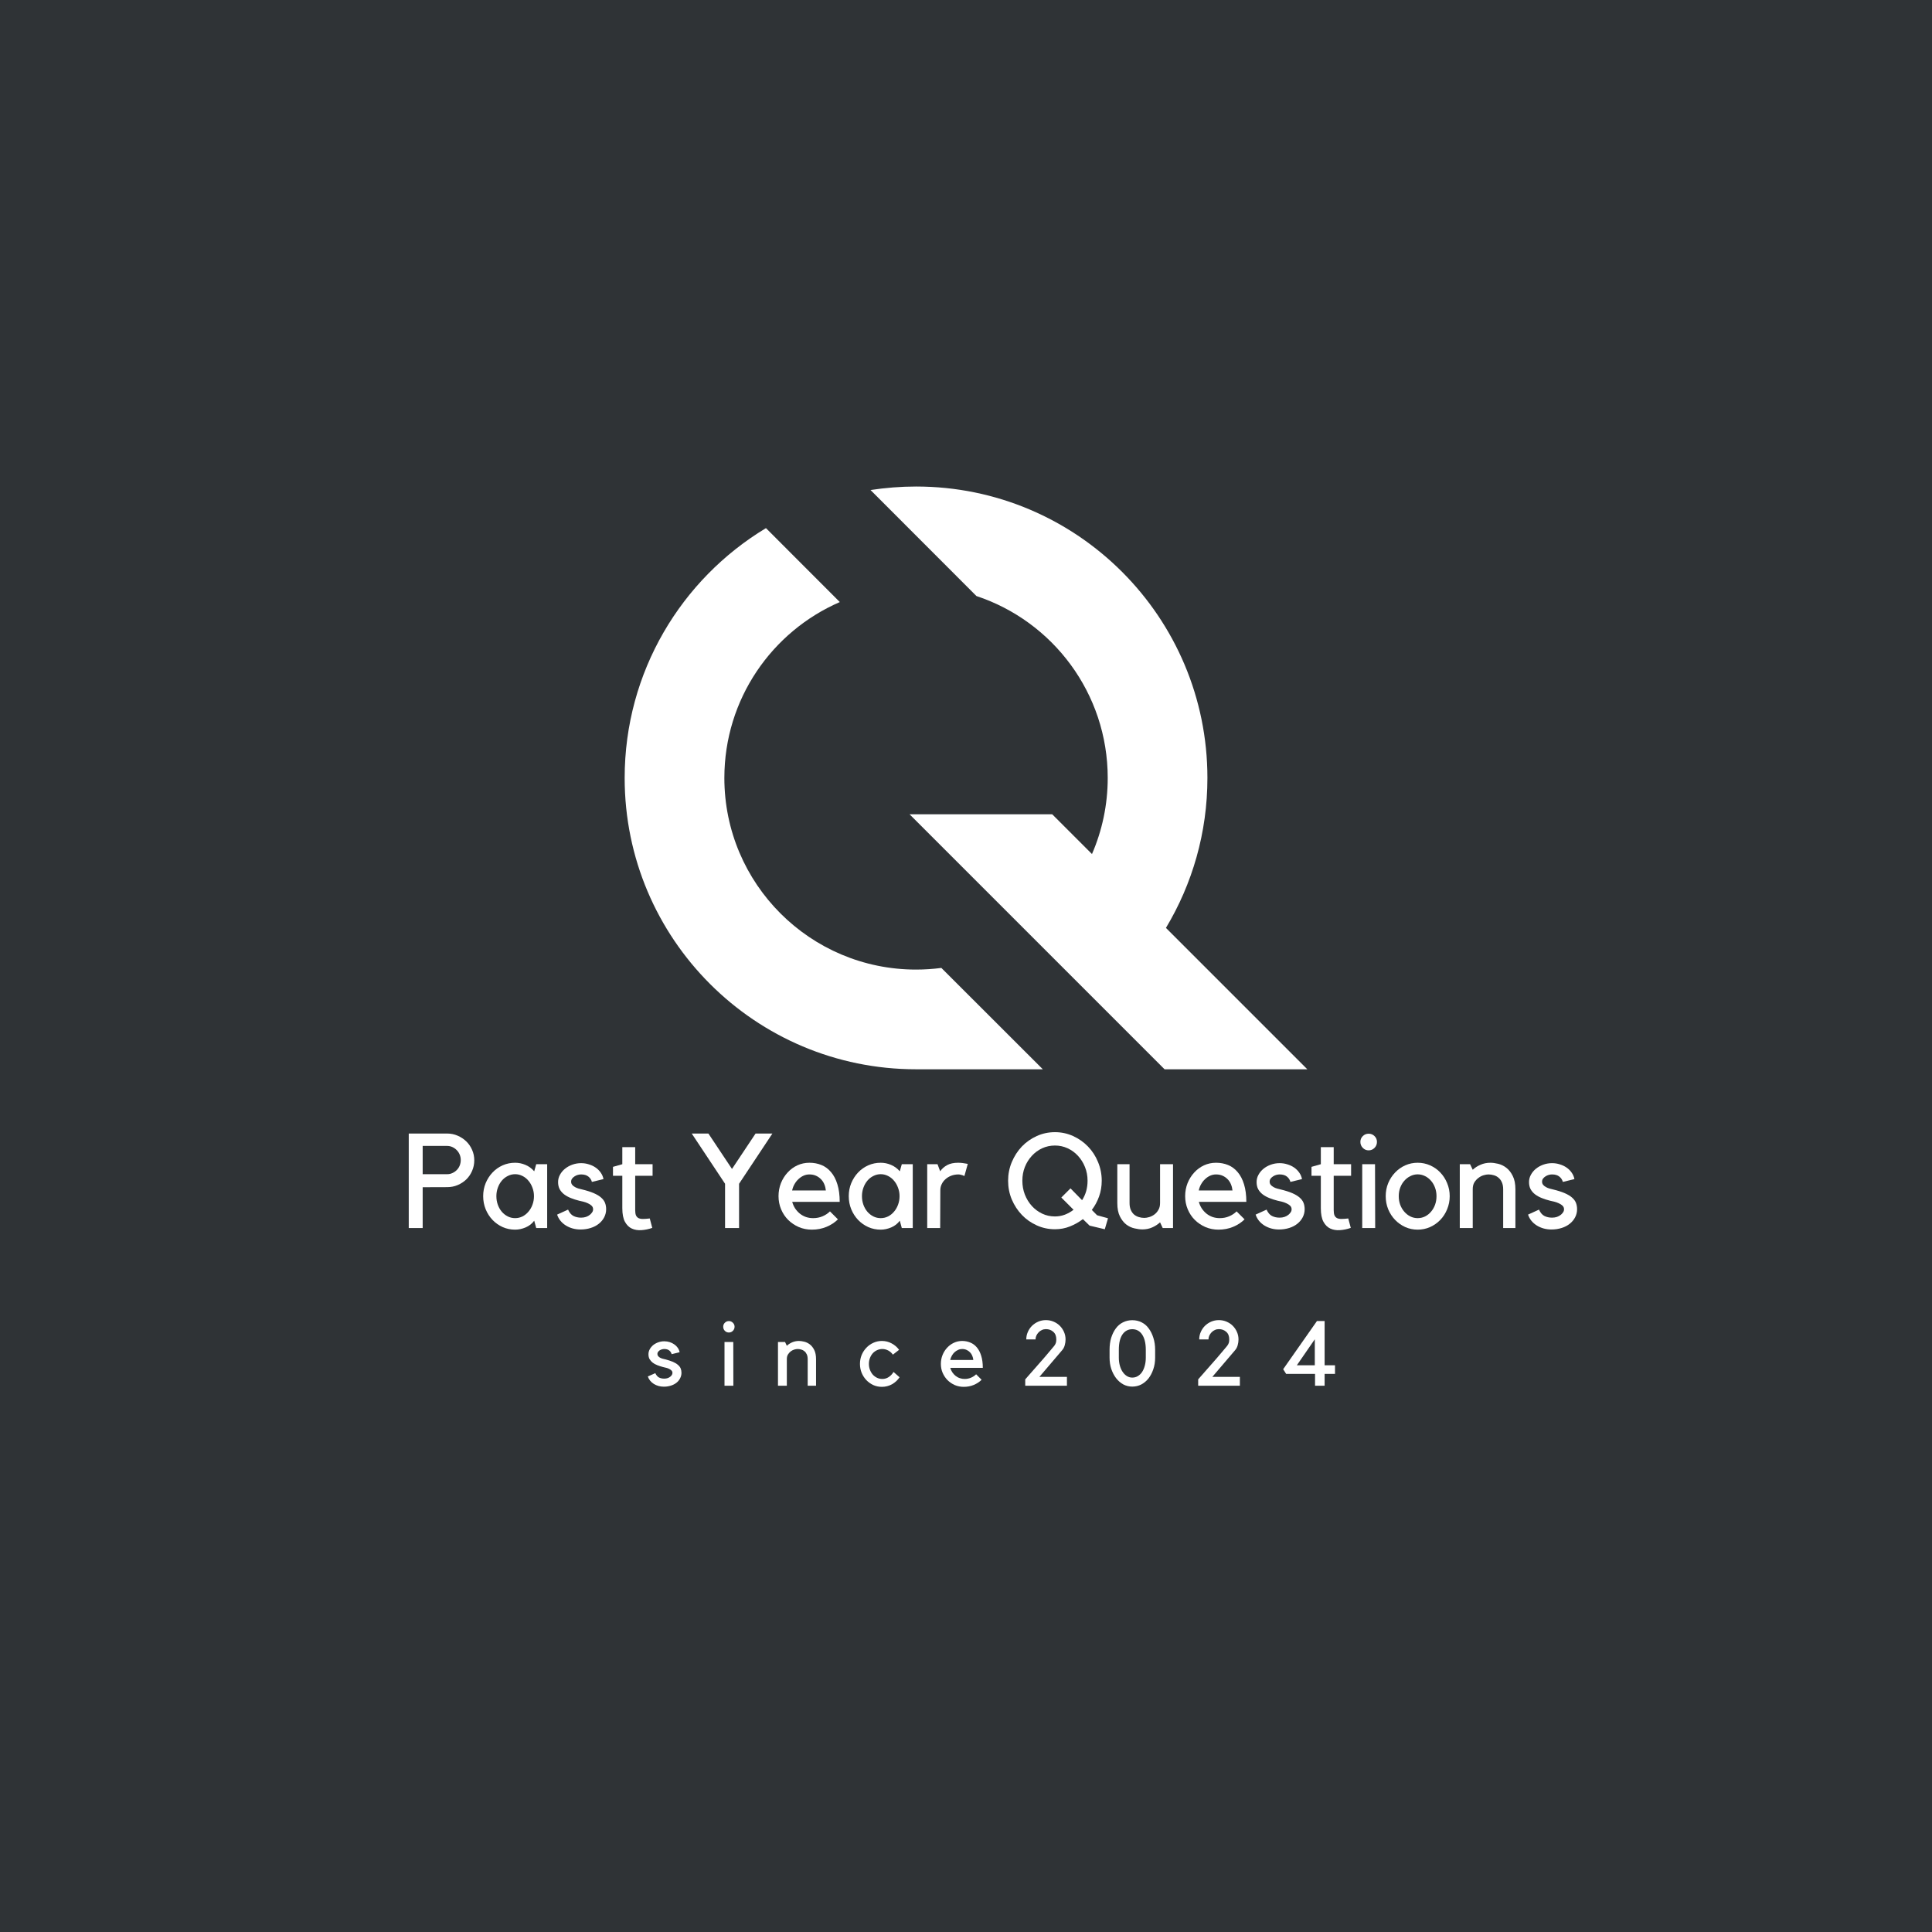 <svg xmlns="http://www.w3.org/2000/svg" xmlns:xlink="http://www.w3.org/1999/xlink" width="500" zoomAndPan="magnify" viewBox="0 0 375 375" height="500" preserveAspectRatio="xMidYMid meet" version="1.0"><defs><g/><clipPath id="dce7376dba"><path d="M 121.246 94.43 L 253.996 94.43 L 253.996 207.68 L 121.246 207.68 Z M 121.246 94.43 " clip-rule="nonzero"/></clipPath></defs><rect x="-37.5" width="450" fill="#ffffff" y="-37.5" height="450" fill-opacity="1"/><rect x="-37.5" width="450" fill="#2f3336" y="-37.5" height="450" fill-opacity="1"/><g clip-path="url(#dce7376dba)"><path fill="#ffffff" d="M 213.426 194.93 L 226.043 207.547 L 253.75 207.547 L 226.309 180.105 C 231.418 171.598 234.359 161.637 234.359 151 C 234.359 119.766 209.047 94.434 177.812 94.434 C 174.797 94.434 171.852 94.68 168.969 95.113 L 189.527 115.691 C 204.332 120.594 215.008 134.555 215.008 151 C 215.008 156.246 213.914 161.242 211.953 165.77 L 204.238 158.055 L 176.551 158.055 Z M 177.812 207.547 L 202.41 207.547 L 198.504 203.645 L 182.719 187.875 C 181.113 188.082 179.473 188.195 177.812 188.195 C 157.254 188.195 140.598 171.543 140.598 151 C 140.598 135.703 149.824 122.574 163.008 116.859 L 148.672 102.508 C 132.242 112.41 121.246 130.422 121.246 151 C 121.246 182.234 146.578 207.547 177.812 207.547 Z M 177.812 207.547 " fill-opacity="1" fill-rule="evenodd"/></g><g fill="#ffffff" fill-opacity="1"><g transform="translate(77.947, 238.362)"><g><path d="M 8.844 -18.344 C 9.57 -18.344 10.254 -18.203 10.891 -17.922 C 11.523 -17.648 12.082 -17.281 12.562 -16.812 C 13.039 -16.352 13.414 -15.805 13.688 -15.172 C 13.969 -14.547 14.109 -13.867 14.109 -13.141 C 14.109 -12.422 13.969 -11.738 13.688 -11.094 C 13.414 -10.457 13.039 -9.906 12.562 -9.438 C 12.082 -8.977 11.523 -8.613 10.891 -8.344 C 10.254 -8.07 9.57 -7.938 8.844 -7.938 L 4.094 -7.922 L 4.094 0 L 1.391 0 L 1.391 -18.344 Z M 8.844 -10.453 C 9.207 -10.453 9.547 -10.523 9.859 -10.672 C 10.18 -10.816 10.461 -11.008 10.703 -11.25 C 10.953 -11.5 11.145 -11.789 11.281 -12.125 C 11.414 -12.457 11.484 -12.816 11.484 -13.203 C 11.484 -13.578 11.414 -13.926 11.281 -14.25 C 11.145 -14.582 10.953 -14.875 10.703 -15.125 C 10.461 -15.375 10.18 -15.57 9.859 -15.719 C 9.547 -15.863 9.207 -15.938 8.844 -15.938 L 4.094 -15.938 L 4.094 -10.453 Z M 8.844 -10.453 "/></g></g></g><g fill="#ffffff" fill-opacity="1"><g transform="translate(93.003, 238.362)"><g><path d="M 13.203 -12.391 L 13.203 0 L 11.078 0 L 10.688 -1.422 C 10.258 -0.848 9.707 -0.414 9.031 -0.125 C 8.352 0.164 7.672 0.312 6.984 0.312 C 6.117 0.312 5.312 0.145 4.562 -0.188 C 3.812 -0.531 3.156 -0.992 2.594 -1.578 C 2.039 -2.16 1.598 -2.848 1.266 -3.641 C 0.941 -4.441 0.781 -5.289 0.781 -6.188 C 0.781 -7.082 0.941 -7.926 1.266 -8.719 C 1.598 -9.508 2.039 -10.195 2.594 -10.781 C 3.156 -11.375 3.812 -11.836 4.562 -12.172 C 5.312 -12.504 6.117 -12.672 6.984 -12.672 C 7.672 -12.672 8.332 -12.535 8.969 -12.266 C 9.613 -12.004 10.188 -11.586 10.688 -11.016 L 11.078 -12.391 Z M 6.984 -1.922 C 7.484 -1.922 7.957 -2.031 8.406 -2.25 C 8.852 -2.477 9.238 -2.785 9.562 -3.172 C 9.895 -3.555 10.156 -4.004 10.344 -4.516 C 10.539 -5.035 10.641 -5.594 10.641 -6.188 C 10.641 -6.77 10.539 -7.316 10.344 -7.828 C 10.156 -8.348 9.895 -8.801 9.562 -9.188 C 9.238 -9.582 8.852 -9.891 8.406 -10.109 C 7.957 -10.336 7.484 -10.453 6.984 -10.453 C 6.484 -10.453 6.008 -10.336 5.562 -10.109 C 5.113 -9.891 4.723 -9.582 4.391 -9.188 C 4.066 -8.801 3.812 -8.348 3.625 -7.828 C 3.438 -7.316 3.344 -6.77 3.344 -6.188 C 3.344 -5.594 3.438 -5.035 3.625 -4.516 C 3.812 -4.004 4.066 -3.555 4.391 -3.172 C 4.723 -2.785 5.113 -2.477 5.562 -2.25 C 6.008 -2.031 6.484 -1.922 6.984 -1.922 Z M 6.984 -1.922 "/></g></g></g><g fill="#ffffff" fill-opacity="1"><g transform="translate(107.308, 238.362)"><g><path d="M 7.219 -2.594 C 7.375 -2.727 7.508 -2.879 7.625 -3.047 C 7.75 -3.223 7.812 -3.422 7.812 -3.641 C 7.812 -3.922 7.711 -4.156 7.516 -4.344 C 7.316 -4.531 7.07 -4.688 6.781 -4.812 C 6.5 -4.945 6.203 -5.051 5.891 -5.125 C 5.586 -5.195 5.332 -5.254 5.125 -5.297 C 4.551 -5.441 4.016 -5.613 3.516 -5.812 C 3.016 -6.008 2.578 -6.25 2.203 -6.531 C 1.836 -6.812 1.547 -7.145 1.328 -7.531 C 1.117 -7.926 1.016 -8.391 1.016 -8.922 C 1.016 -9.422 1.133 -9.891 1.375 -10.328 C 1.613 -10.773 1.938 -11.164 2.344 -11.5 C 2.75 -11.832 3.223 -12.098 3.766 -12.297 C 4.305 -12.492 4.879 -12.594 5.484 -12.594 C 6.016 -12.594 6.52 -12.516 7 -12.359 C 7.488 -12.211 7.926 -12.004 8.312 -11.734 C 8.707 -11.461 9.035 -11.133 9.297 -10.75 C 9.566 -10.375 9.742 -9.957 9.828 -9.5 L 7.578 -8.953 C 7.473 -9.367 7.25 -9.711 6.906 -9.984 C 6.562 -10.266 6.086 -10.406 5.484 -10.406 C 5.273 -10.406 5.055 -10.375 4.828 -10.312 C 4.609 -10.25 4.406 -10.156 4.219 -10.031 C 4.031 -9.914 3.867 -9.77 3.734 -9.594 C 3.609 -9.426 3.547 -9.227 3.547 -9 C 3.547 -8.758 3.617 -8.551 3.766 -8.375 C 3.91 -8.207 4.086 -8.066 4.297 -7.953 C 4.504 -7.836 4.727 -7.742 4.969 -7.672 C 5.207 -7.609 5.43 -7.551 5.641 -7.5 C 6.555 -7.281 7.316 -7.039 7.922 -6.781 C 8.523 -6.52 9.004 -6.234 9.359 -5.922 C 9.723 -5.609 9.977 -5.266 10.125 -4.891 C 10.27 -4.523 10.344 -4.109 10.344 -3.641 C 10.344 -3.098 10.219 -2.582 9.969 -2.094 C 9.719 -1.613 9.375 -1.195 8.938 -0.844 C 8.5 -0.488 7.973 -0.211 7.359 -0.016 C 6.742 0.18 6.082 0.281 5.375 0.281 C 4.312 0.281 3.359 0.02 2.516 -0.5 C 1.68 -1.031 1.117 -1.734 0.828 -2.609 L 2.953 -3.578 C 3.223 -2.973 3.57 -2.562 4 -2.344 C 4.438 -2.125 4.93 -2.016 5.484 -2.016 C 6.172 -2.016 6.75 -2.207 7.219 -2.594 Z M 7.219 -2.594 "/></g></g></g><g fill="#ffffff" fill-opacity="1"><g transform="translate(118.432, 238.362)"><g><path d="M 8.172 -0.031 C 7.461 0.219 6.766 0.363 6.078 0.406 C 5.391 0.457 4.77 0.359 4.219 0.109 C 3.664 -0.141 3.219 -0.578 2.875 -1.203 C 2.531 -1.828 2.359 -2.711 2.359 -3.859 L 2.359 -10.141 L 0.547 -10.141 L 0.547 -11.875 L 2.359 -12.391 L 2.359 -15.703 L 4.859 -15.703 L 4.859 -12.391 L 8.234 -12.391 L 8.234 -10.141 L 4.859 -10.141 L 4.859 -3.469 C 4.859 -3.051 4.906 -2.723 5 -2.484 C 5.102 -2.242 5.266 -2.062 5.484 -1.938 C 5.711 -1.82 6.004 -1.766 6.359 -1.766 C 6.723 -1.766 7.164 -1.797 7.688 -1.859 Z M 8.172 -0.031 "/></g></g></g><g fill="#ffffff" fill-opacity="1"><g transform="translate(127.28, 238.362)"><g/></g></g><g fill="#ffffff" fill-opacity="1"><g transform="translate(134.031, 238.362)"><g><path d="M 6.703 -8.594 L 0.234 -18.344 L 3.469 -18.344 L 8.047 -11.469 L 12.625 -18.344 L 15.891 -18.344 L 9.422 -8.594 L 9.422 0 L 6.703 0 Z M 6.703 -8.594 "/></g></g></g><g fill="#ffffff" fill-opacity="1"><g transform="translate(150.252, 238.362)"><g><path d="M 7.328 0.312 C 6.43 0.312 5.586 0.145 4.797 -0.188 C 4.016 -0.531 3.328 -0.992 2.734 -1.578 C 2.148 -2.16 1.691 -2.848 1.359 -3.641 C 1.023 -4.441 0.859 -5.289 0.859 -6.188 C 0.859 -7.082 1.016 -7.926 1.328 -8.719 C 1.648 -9.508 2.082 -10.195 2.625 -10.781 C 3.164 -11.375 3.797 -11.836 4.516 -12.172 C 5.242 -12.504 6.023 -12.672 6.859 -12.672 C 7.703 -12.672 8.477 -12.523 9.188 -12.234 C 9.906 -11.941 10.523 -11.484 11.047 -10.859 C 11.578 -10.242 11.988 -9.457 12.281 -8.5 C 12.582 -7.539 12.734 -6.398 12.734 -5.078 L 3.516 -5.078 C 3.641 -4.629 3.828 -4.207 4.078 -3.812 C 4.336 -3.426 4.645 -3.086 5 -2.797 C 5.352 -2.516 5.75 -2.297 6.188 -2.141 C 6.633 -1.992 7.098 -1.922 7.578 -1.922 C 8.234 -1.922 8.844 -2.039 9.406 -2.281 C 9.969 -2.52 10.445 -2.836 10.844 -3.234 L 12.391 -1.688 C 11.785 -1.082 11.047 -0.598 10.172 -0.234 C 9.305 0.129 8.359 0.312 7.328 0.312 Z M 6.859 -10.406 C 6.461 -10.406 6.086 -10.328 5.734 -10.172 C 5.379 -10.016 5.051 -9.797 4.75 -9.516 C 4.445 -9.242 4.188 -8.914 3.969 -8.531 C 3.75 -8.156 3.594 -7.742 3.5 -7.297 L 10.047 -7.297 C 10.004 -7.711 9.906 -8.109 9.75 -8.484 C 9.594 -8.867 9.375 -9.203 9.094 -9.484 C 8.82 -9.766 8.5 -9.988 8.125 -10.156 C 7.758 -10.32 7.336 -10.406 6.859 -10.406 Z M 6.859 -10.406 "/></g></g></g><g fill="#ffffff" fill-opacity="1"><g transform="translate(163.962, 238.362)"><g><path d="M 13.203 -12.391 L 13.203 0 L 11.078 0 L 10.688 -1.422 C 10.258 -0.848 9.707 -0.414 9.031 -0.125 C 8.352 0.164 7.672 0.312 6.984 0.312 C 6.117 0.312 5.312 0.145 4.562 -0.188 C 3.812 -0.531 3.156 -0.992 2.594 -1.578 C 2.039 -2.16 1.598 -2.848 1.266 -3.641 C 0.941 -4.441 0.781 -5.289 0.781 -6.188 C 0.781 -7.082 0.941 -7.926 1.266 -8.719 C 1.598 -9.508 2.039 -10.195 2.594 -10.781 C 3.156 -11.375 3.812 -11.836 4.562 -12.172 C 5.312 -12.504 6.117 -12.672 6.984 -12.672 C 7.672 -12.672 8.332 -12.535 8.969 -12.266 C 9.613 -12.004 10.188 -11.586 10.688 -11.016 L 11.078 -12.391 Z M 6.984 -1.922 C 7.484 -1.922 7.957 -2.031 8.406 -2.25 C 8.852 -2.477 9.238 -2.785 9.562 -3.172 C 9.895 -3.555 10.156 -4.004 10.344 -4.516 C 10.539 -5.035 10.641 -5.594 10.641 -6.188 C 10.641 -6.77 10.539 -7.316 10.344 -7.828 C 10.156 -8.348 9.895 -8.801 9.562 -9.188 C 9.238 -9.582 8.852 -9.891 8.406 -10.109 C 7.957 -10.336 7.484 -10.453 6.984 -10.453 C 6.484 -10.453 6.008 -10.336 5.562 -10.109 C 5.113 -9.891 4.723 -9.582 4.391 -9.188 C 4.066 -8.801 3.812 -8.348 3.625 -7.828 C 3.438 -7.316 3.344 -6.77 3.344 -6.188 C 3.344 -5.594 3.438 -5.035 3.625 -4.516 C 3.812 -4.004 4.066 -3.555 4.391 -3.172 C 4.723 -2.785 5.113 -2.477 5.562 -2.25 C 6.008 -2.031 6.484 -1.922 6.984 -1.922 Z M 6.984 -1.922 "/></g></g></g><g fill="#ffffff" fill-opacity="1"><g transform="translate(178.268, 238.362)"><g><path d="M 8.922 -10.094 C 8.805 -10.145 8.688 -10.195 8.562 -10.25 C 8.457 -10.281 8.336 -10.312 8.203 -10.344 C 8.066 -10.383 7.922 -10.406 7.766 -10.406 C 7.266 -10.406 6.797 -10.32 6.359 -10.156 C 5.93 -9.988 5.562 -9.766 5.25 -9.484 C 4.938 -9.211 4.691 -8.891 4.516 -8.516 C 4.336 -8.148 4.25 -7.758 4.25 -7.344 L 4.219 0 L 1.703 0 L 1.703 -12.391 L 3.703 -12.391 L 4.219 -11.016 C 4.562 -11.516 5.016 -11.914 5.578 -12.219 C 6.141 -12.52 6.844 -12.672 7.688 -12.672 C 8.238 -12.672 8.867 -12.598 9.578 -12.453 Z M 8.922 -10.094 "/></g></g></g><g fill="#ffffff" fill-opacity="1"><g transform="translate(188.047, 238.362)"><g/></g></g><g fill="#ffffff" fill-opacity="1"><g transform="translate(194.798, 238.362)"><g><path d="M 19.641 0.234 L 16.688 -0.469 L 15.391 -1.734 C 14.629 -1.148 13.789 -0.676 12.875 -0.312 C 11.969 0.051 11 0.234 9.969 0.234 C 8.719 0.234 7.539 -0.016 6.438 -0.516 C 5.332 -1.016 4.367 -1.691 3.547 -2.547 C 2.734 -3.398 2.082 -4.395 1.594 -5.531 C 1.113 -6.676 0.875 -7.895 0.875 -9.188 C 0.875 -10.457 1.113 -11.664 1.594 -12.812 C 2.082 -13.969 2.734 -14.973 3.547 -15.828 C 4.367 -16.68 5.332 -17.359 6.438 -17.859 C 7.539 -18.359 8.719 -18.609 9.969 -18.609 C 11.207 -18.609 12.379 -18.359 13.484 -17.859 C 14.586 -17.359 15.551 -16.68 16.375 -15.828 C 17.207 -14.973 17.859 -13.969 18.328 -12.812 C 18.805 -11.664 19.047 -10.457 19.047 -9.188 C 19.047 -8.102 18.875 -7.082 18.531 -6.125 C 18.188 -5.164 17.719 -4.297 17.125 -3.516 L 18.141 -2.484 L 20.266 -1.891 Z M 15.234 -5.406 C 15.586 -5.957 15.852 -6.547 16.031 -7.172 C 16.207 -7.805 16.297 -8.477 16.297 -9.188 C 16.297 -10.133 16.129 -11.02 15.797 -11.844 C 15.461 -12.676 15.008 -13.398 14.438 -14.016 C 13.863 -14.641 13.191 -15.129 12.422 -15.484 C 11.66 -15.836 10.844 -16.016 9.969 -16.016 C 9.082 -16.016 8.254 -15.836 7.484 -15.484 C 6.723 -15.129 6.055 -14.641 5.484 -14.016 C 4.91 -13.398 4.457 -12.676 4.125 -11.844 C 3.801 -11.02 3.641 -10.133 3.641 -9.188 C 3.641 -8.238 3.801 -7.344 4.125 -6.5 C 4.457 -5.656 4.91 -4.914 5.484 -4.281 C 6.055 -3.656 6.723 -3.16 7.484 -2.797 C 8.254 -2.43 9.082 -2.25 9.969 -2.25 C 10.633 -2.25 11.273 -2.363 11.891 -2.594 C 12.504 -2.832 13.066 -3.148 13.578 -3.547 L 11.203 -5.922 L 12.984 -7.703 Z M 15.234 -5.406 "/></g></g></g><g fill="#ffffff" fill-opacity="1"><g transform="translate(215.339, 238.362)"><g><path d="M 9.828 -1.109 C 9.398 -0.711 8.895 -0.383 8.312 -0.125 C 7.738 0.133 7.098 0.266 6.391 0.266 C 5.941 0.266 5.43 0.195 4.859 0.062 C 4.297 -0.062 3.766 -0.312 3.266 -0.688 C 2.773 -1.07 2.363 -1.598 2.031 -2.266 C 1.695 -2.93 1.531 -3.797 1.531 -4.859 L 1.531 -12.391 L 3.906 -12.391 L 3.906 -4.859 C 3.906 -4.328 3.988 -3.875 4.156 -3.5 C 4.32 -3.133 4.535 -2.836 4.797 -2.609 C 5.066 -2.391 5.375 -2.227 5.719 -2.125 C 6.062 -2.02 6.414 -1.969 6.781 -1.969 C 7.051 -1.969 7.363 -2.02 7.719 -2.125 C 8.07 -2.227 8.406 -2.395 8.719 -2.625 C 9.031 -2.852 9.289 -3.148 9.5 -3.516 C 9.719 -3.879 9.828 -4.32 9.828 -4.844 L 9.828 -12.391 L 12.344 -12.391 L 12.344 0 L 10.344 0 Z M 9.828 -1.109 "/></g></g></g><g fill="#ffffff" fill-opacity="1"><g transform="translate(229.179, 238.362)"><g><path d="M 7.328 0.312 C 6.43 0.312 5.586 0.145 4.797 -0.188 C 4.016 -0.531 3.328 -0.992 2.734 -1.578 C 2.148 -2.16 1.691 -2.848 1.359 -3.641 C 1.023 -4.441 0.859 -5.289 0.859 -6.188 C 0.859 -7.082 1.016 -7.926 1.328 -8.719 C 1.648 -9.508 2.082 -10.195 2.625 -10.781 C 3.164 -11.375 3.797 -11.836 4.516 -12.172 C 5.242 -12.504 6.023 -12.672 6.859 -12.672 C 7.703 -12.672 8.477 -12.523 9.188 -12.234 C 9.906 -11.941 10.523 -11.484 11.047 -10.859 C 11.578 -10.242 11.988 -9.457 12.281 -8.5 C 12.582 -7.539 12.734 -6.398 12.734 -5.078 L 3.516 -5.078 C 3.641 -4.629 3.828 -4.207 4.078 -3.812 C 4.336 -3.426 4.645 -3.086 5 -2.797 C 5.352 -2.516 5.75 -2.297 6.188 -2.141 C 6.633 -1.992 7.098 -1.922 7.578 -1.922 C 8.234 -1.922 8.844 -2.039 9.406 -2.281 C 9.969 -2.52 10.445 -2.836 10.844 -3.234 L 12.391 -1.688 C 11.785 -1.082 11.047 -0.598 10.172 -0.234 C 9.305 0.129 8.359 0.312 7.328 0.312 Z M 6.859 -10.406 C 6.461 -10.406 6.086 -10.328 5.734 -10.172 C 5.379 -10.016 5.051 -9.797 4.75 -9.516 C 4.445 -9.242 4.188 -8.914 3.969 -8.531 C 3.75 -8.156 3.594 -7.742 3.5 -7.297 L 10.047 -7.297 C 10.004 -7.711 9.906 -8.109 9.75 -8.484 C 9.594 -8.867 9.375 -9.203 9.094 -9.484 C 8.82 -9.766 8.5 -9.988 8.125 -10.156 C 7.758 -10.32 7.336 -10.406 6.859 -10.406 Z M 6.859 -10.406 "/></g></g></g><g fill="#ffffff" fill-opacity="1"><g transform="translate(242.889, 238.362)"><g><path d="M 7.219 -2.594 C 7.375 -2.727 7.508 -2.879 7.625 -3.047 C 7.75 -3.223 7.812 -3.422 7.812 -3.641 C 7.812 -3.922 7.711 -4.156 7.516 -4.344 C 7.316 -4.531 7.07 -4.688 6.781 -4.812 C 6.5 -4.945 6.203 -5.051 5.891 -5.125 C 5.586 -5.195 5.332 -5.254 5.125 -5.297 C 4.551 -5.441 4.016 -5.613 3.516 -5.812 C 3.016 -6.008 2.578 -6.25 2.203 -6.531 C 1.836 -6.812 1.547 -7.145 1.328 -7.531 C 1.117 -7.926 1.016 -8.391 1.016 -8.922 C 1.016 -9.422 1.133 -9.891 1.375 -10.328 C 1.613 -10.773 1.938 -11.164 2.344 -11.5 C 2.75 -11.832 3.223 -12.098 3.766 -12.297 C 4.305 -12.492 4.879 -12.594 5.484 -12.594 C 6.016 -12.594 6.52 -12.516 7 -12.359 C 7.488 -12.211 7.926 -12.004 8.312 -11.734 C 8.707 -11.461 9.035 -11.133 9.297 -10.75 C 9.566 -10.375 9.742 -9.957 9.828 -9.5 L 7.578 -8.953 C 7.473 -9.367 7.25 -9.711 6.906 -9.984 C 6.562 -10.266 6.086 -10.406 5.484 -10.406 C 5.273 -10.406 5.055 -10.375 4.828 -10.312 C 4.609 -10.25 4.406 -10.156 4.219 -10.031 C 4.031 -9.914 3.867 -9.77 3.734 -9.594 C 3.609 -9.426 3.547 -9.227 3.547 -9 C 3.547 -8.758 3.617 -8.551 3.766 -8.375 C 3.91 -8.207 4.086 -8.066 4.297 -7.953 C 4.504 -7.836 4.727 -7.742 4.969 -7.672 C 5.207 -7.609 5.43 -7.551 5.641 -7.5 C 6.555 -7.281 7.316 -7.039 7.922 -6.781 C 8.523 -6.52 9.004 -6.234 9.359 -5.922 C 9.723 -5.609 9.977 -5.266 10.125 -4.891 C 10.27 -4.523 10.344 -4.109 10.344 -3.641 C 10.344 -3.098 10.219 -2.582 9.969 -2.094 C 9.719 -1.613 9.375 -1.195 8.938 -0.844 C 8.5 -0.488 7.973 -0.211 7.359 -0.016 C 6.742 0.18 6.082 0.281 5.375 0.281 C 4.312 0.281 3.359 0.02 2.516 -0.5 C 1.68 -1.031 1.117 -1.734 0.828 -2.609 L 2.953 -3.578 C 3.223 -2.973 3.57 -2.562 4 -2.344 C 4.438 -2.125 4.93 -2.016 5.484 -2.016 C 6.172 -2.016 6.75 -2.207 7.219 -2.594 Z M 7.219 -2.594 "/></g></g></g><g fill="#ffffff" fill-opacity="1"><g transform="translate(254.013, 238.362)"><g><path d="M 8.172 -0.031 C 7.461 0.219 6.766 0.363 6.078 0.406 C 5.391 0.457 4.77 0.359 4.219 0.109 C 3.664 -0.141 3.219 -0.578 2.875 -1.203 C 2.531 -1.828 2.359 -2.711 2.359 -3.859 L 2.359 -10.141 L 0.547 -10.141 L 0.547 -11.875 L 2.359 -12.391 L 2.359 -15.703 L 4.859 -15.703 L 4.859 -12.391 L 8.234 -12.391 L 8.234 -10.141 L 4.859 -10.141 L 4.859 -3.469 C 4.859 -3.051 4.906 -2.723 5 -2.484 C 5.102 -2.242 5.266 -2.062 5.484 -1.938 C 5.711 -1.82 6.004 -1.766 6.359 -1.766 C 6.723 -1.766 7.164 -1.797 7.688 -1.859 Z M 8.172 -0.031 "/></g></g></g><g fill="#ffffff" fill-opacity="1"><g transform="translate(262.86, 238.362)"><g><path d="M 4.062 0 L 1.547 0 L 1.547 -12.391 L 4.031 -12.391 Z M 2.797 -15.078 C 2.348 -15.078 1.969 -15.238 1.656 -15.562 C 1.344 -15.883 1.188 -16.27 1.188 -16.719 C 1.188 -17.164 1.344 -17.539 1.656 -17.844 C 1.969 -18.156 2.348 -18.312 2.797 -18.312 C 3.242 -18.312 3.625 -18.156 3.938 -17.844 C 4.25 -17.539 4.406 -17.164 4.406 -16.719 C 4.406 -16.27 4.25 -15.883 3.938 -15.562 C 3.625 -15.238 3.242 -15.078 2.797 -15.078 Z M 2.797 -15.078 "/></g></g></g><g fill="#ffffff" fill-opacity="1"><g transform="translate(268.293, 238.362)"><g><path d="M 6.875 0.312 C 6.02 0.312 5.219 0.145 4.469 -0.188 C 3.719 -0.531 3.062 -0.992 2.5 -1.578 C 1.938 -2.16 1.488 -2.848 1.156 -3.641 C 0.832 -4.441 0.672 -5.289 0.672 -6.188 C 0.672 -7.082 0.832 -7.926 1.156 -8.719 C 1.488 -9.508 1.938 -10.195 2.5 -10.781 C 3.062 -11.375 3.719 -11.836 4.469 -12.172 C 5.219 -12.504 6.02 -12.672 6.875 -12.672 C 7.727 -12.672 8.531 -12.504 9.281 -12.172 C 10.039 -11.836 10.703 -11.375 11.266 -10.781 C 11.828 -10.195 12.27 -9.508 12.594 -8.719 C 12.926 -7.926 13.094 -7.082 13.094 -6.188 C 13.094 -5.289 12.926 -4.441 12.594 -3.641 C 12.27 -2.848 11.828 -2.16 11.266 -1.578 C 10.703 -0.992 10.039 -0.531 9.281 -0.188 C 8.531 0.145 7.727 0.312 6.875 0.312 Z M 6.875 -10.422 C 6.375 -10.422 5.898 -10.305 5.453 -10.078 C 5.004 -9.859 4.613 -9.555 4.281 -9.172 C 3.945 -8.797 3.68 -8.348 3.484 -7.828 C 3.297 -7.316 3.203 -6.77 3.203 -6.188 C 3.203 -5.594 3.297 -5.035 3.484 -4.516 C 3.68 -4.004 3.945 -3.555 4.281 -3.172 C 4.613 -2.785 5.004 -2.477 5.453 -2.25 C 5.898 -2.031 6.375 -1.922 6.875 -1.922 C 7.383 -1.922 7.863 -2.031 8.312 -2.25 C 8.758 -2.477 9.145 -2.785 9.469 -3.172 C 9.801 -3.555 10.062 -4.004 10.25 -4.516 C 10.438 -5.035 10.531 -5.594 10.531 -6.188 C 10.531 -6.77 10.438 -7.316 10.25 -7.828 C 10.062 -8.348 9.801 -8.797 9.469 -9.172 C 9.145 -9.555 8.758 -9.859 8.312 -10.078 C 7.863 -10.305 7.383 -10.422 6.875 -10.422 Z M 6.875 -10.422 "/></g></g></g><g fill="#ffffff" fill-opacity="1"><g transform="translate(281.952, 238.362)"><g><path d="M 3.906 0 L 1.391 0 L 1.391 -12.391 L 3.391 -12.391 L 3.906 -11.312 C 4.32 -11.707 4.82 -12.031 5.406 -12.281 C 5.988 -12.539 6.629 -12.672 7.328 -12.672 C 7.773 -12.672 8.281 -12.602 8.844 -12.469 C 9.414 -12.332 9.945 -12.07 10.438 -11.688 C 10.926 -11.312 11.336 -10.785 11.672 -10.109 C 12.016 -9.441 12.188 -8.57 12.188 -7.5 L 12.188 0 L 9.812 0 L 9.812 -7.531 C 9.812 -8.062 9.727 -8.508 9.562 -8.875 C 9.395 -9.25 9.176 -9.547 8.906 -9.766 C 8.645 -9.992 8.344 -10.156 8 -10.25 C 7.664 -10.352 7.316 -10.406 6.953 -10.406 C 6.68 -10.406 6.367 -10.352 6.016 -10.25 C 5.66 -10.145 5.328 -9.973 5.016 -9.734 C 4.703 -9.504 4.438 -9.211 4.219 -8.859 C 4.008 -8.504 3.906 -8.07 3.906 -7.562 Z M 3.906 0 "/></g></g></g><g fill="#ffffff" fill-opacity="1"><g transform="translate(295.766, 238.362)"><g><path d="M 7.219 -2.594 C 7.375 -2.727 7.508 -2.879 7.625 -3.047 C 7.75 -3.223 7.812 -3.422 7.812 -3.641 C 7.812 -3.922 7.711 -4.156 7.516 -4.344 C 7.316 -4.531 7.07 -4.688 6.781 -4.812 C 6.5 -4.945 6.203 -5.051 5.891 -5.125 C 5.586 -5.195 5.332 -5.254 5.125 -5.297 C 4.551 -5.441 4.016 -5.613 3.516 -5.812 C 3.016 -6.008 2.578 -6.25 2.203 -6.531 C 1.836 -6.812 1.547 -7.145 1.328 -7.531 C 1.117 -7.926 1.016 -8.391 1.016 -8.922 C 1.016 -9.422 1.133 -9.891 1.375 -10.328 C 1.613 -10.773 1.938 -11.164 2.344 -11.5 C 2.75 -11.832 3.223 -12.098 3.766 -12.297 C 4.305 -12.492 4.879 -12.594 5.484 -12.594 C 6.016 -12.594 6.52 -12.516 7 -12.359 C 7.488 -12.211 7.926 -12.004 8.312 -11.734 C 8.707 -11.461 9.035 -11.133 9.297 -10.75 C 9.566 -10.375 9.742 -9.957 9.828 -9.5 L 7.578 -8.953 C 7.473 -9.367 7.25 -9.711 6.906 -9.984 C 6.562 -10.266 6.086 -10.406 5.484 -10.406 C 5.273 -10.406 5.055 -10.375 4.828 -10.312 C 4.609 -10.25 4.406 -10.156 4.219 -10.031 C 4.031 -9.914 3.867 -9.77 3.734 -9.594 C 3.609 -9.426 3.547 -9.227 3.547 -9 C 3.547 -8.758 3.617 -8.551 3.766 -8.375 C 3.91 -8.207 4.086 -8.066 4.297 -7.953 C 4.504 -7.836 4.727 -7.742 4.969 -7.672 C 5.207 -7.609 5.43 -7.551 5.641 -7.5 C 6.555 -7.281 7.316 -7.039 7.922 -6.781 C 8.523 -6.52 9.004 -6.234 9.359 -5.922 C 9.723 -5.609 9.977 -5.266 10.125 -4.891 C 10.27 -4.523 10.344 -4.109 10.344 -3.641 C 10.344 -3.098 10.219 -2.582 9.969 -2.094 C 9.719 -1.613 9.375 -1.195 8.938 -0.844 C 8.5 -0.488 7.973 -0.211 7.359 -0.016 C 6.742 0.18 6.082 0.281 5.375 0.281 C 4.312 0.281 3.359 0.02 2.516 -0.5 C 1.68 -1.031 1.117 -1.734 0.828 -2.609 L 2.953 -3.578 C 3.223 -2.973 3.57 -2.562 4 -2.344 C 4.438 -2.125 4.93 -2.016 5.484 -2.016 C 6.172 -2.016 6.75 -2.207 7.219 -2.594 Z M 7.219 -2.594 "/></g></g></g><g fill="#ffffff" fill-opacity="1"><g transform="translate(125.179, 268.967)"><g><path d="M 4.938 -1.766 C 5.051 -1.859 5.145 -1.961 5.219 -2.078 C 5.301 -2.203 5.344 -2.344 5.344 -2.5 C 5.344 -2.688 5.273 -2.844 5.141 -2.969 C 5.004 -3.102 4.836 -3.211 4.641 -3.297 C 4.453 -3.391 4.25 -3.457 4.031 -3.5 C 3.82 -3.551 3.648 -3.594 3.516 -3.625 C 3.117 -3.727 2.75 -3.848 2.406 -3.984 C 2.062 -4.117 1.766 -4.281 1.516 -4.469 C 1.266 -4.664 1.062 -4.895 0.906 -5.156 C 0.758 -5.426 0.688 -5.742 0.688 -6.109 C 0.688 -6.453 0.77 -6.773 0.938 -7.078 C 1.102 -7.379 1.32 -7.645 1.594 -7.875 C 1.875 -8.102 2.203 -8.285 2.578 -8.422 C 2.953 -8.555 3.344 -8.625 3.75 -8.625 C 4.125 -8.625 4.473 -8.57 4.797 -8.469 C 5.129 -8.363 5.426 -8.219 5.688 -8.031 C 5.957 -7.852 6.18 -7.633 6.359 -7.375 C 6.547 -7.113 6.672 -6.82 6.734 -6.5 L 5.188 -6.125 C 5.113 -6.414 4.957 -6.656 4.719 -6.844 C 4.488 -7.031 4.164 -7.125 3.75 -7.125 C 3.613 -7.125 3.469 -7.102 3.312 -7.062 C 3.156 -7.02 3.008 -6.957 2.875 -6.875 C 2.75 -6.789 2.641 -6.688 2.547 -6.562 C 2.461 -6.445 2.422 -6.316 2.422 -6.172 C 2.422 -6.004 2.473 -5.859 2.578 -5.734 C 2.68 -5.617 2.801 -5.52 2.938 -5.438 C 3.082 -5.363 3.238 -5.301 3.406 -5.25 C 3.57 -5.207 3.723 -5.172 3.859 -5.141 C 4.484 -4.984 5.004 -4.816 5.422 -4.641 C 5.836 -4.461 6.164 -4.266 6.406 -4.047 C 6.656 -3.836 6.832 -3.609 6.938 -3.359 C 7.039 -3.109 7.094 -2.82 7.094 -2.5 C 7.094 -2.125 7.004 -1.77 6.828 -1.438 C 6.66 -1.102 6.426 -0.816 6.125 -0.578 C 5.82 -0.336 5.457 -0.148 5.031 -0.016 C 4.613 0.117 4.164 0.188 3.688 0.188 C 2.957 0.188 2.305 0.008 1.734 -0.344 C 1.16 -0.707 0.77 -1.191 0.562 -1.797 L 2.016 -2.438 C 2.203 -2.031 2.441 -1.75 2.734 -1.594 C 3.035 -1.445 3.375 -1.375 3.75 -1.375 C 4.227 -1.375 4.625 -1.504 4.938 -1.766 Z M 4.938 -1.766 "/></g></g></g><g fill="#ffffff" fill-opacity="1"><g transform="translate(139.564, 268.967)"><g><path d="M 2.781 0 L 1.062 0 L 1.062 -8.484 L 2.766 -8.484 Z M 1.906 -10.328 C 1.602 -10.328 1.344 -10.438 1.125 -10.656 C 0.914 -10.875 0.812 -11.141 0.812 -11.453 C 0.812 -11.754 0.914 -12.008 1.125 -12.219 C 1.344 -12.438 1.602 -12.547 1.906 -12.547 C 2.219 -12.547 2.477 -12.438 2.688 -12.219 C 2.906 -12.008 3.016 -11.754 3.016 -11.453 C 3.016 -11.141 2.906 -10.875 2.688 -10.656 C 2.477 -10.438 2.219 -10.328 1.906 -10.328 Z M 1.906 -10.328 "/></g></g></g><g fill="#ffffff" fill-opacity="1"><g transform="translate(150.052, 268.967)"><g><path d="M 2.672 0 L 0.953 0 L 0.953 -8.484 L 2.328 -8.484 L 2.672 -7.75 C 2.953 -8.02 3.297 -8.242 3.703 -8.422 C 4.109 -8.598 4.547 -8.688 5.016 -8.688 C 5.316 -8.688 5.66 -8.641 6.047 -8.547 C 6.441 -8.453 6.805 -8.273 7.141 -8.016 C 7.484 -7.754 7.77 -7.391 8 -6.922 C 8.227 -6.461 8.344 -5.867 8.344 -5.141 L 8.344 0 L 6.719 0 L 6.719 -5.156 C 6.719 -5.52 6.66 -5.828 6.547 -6.078 C 6.43 -6.336 6.281 -6.539 6.094 -6.688 C 5.914 -6.844 5.711 -6.953 5.484 -7.016 C 5.254 -7.086 5.016 -7.125 4.766 -7.125 C 4.578 -7.125 4.359 -7.086 4.109 -7.016 C 3.867 -6.941 3.645 -6.828 3.438 -6.672 C 3.227 -6.516 3.047 -6.312 2.891 -6.062 C 2.742 -5.82 2.672 -5.523 2.672 -5.172 Z M 2.672 0 "/></g></g></g><g fill="#ffffff" fill-opacity="1"><g transform="translate(166.278, 268.967)"><g><path d="M 4.891 0.219 C 4.297 0.219 3.742 0.102 3.234 -0.125 C 2.723 -0.363 2.273 -0.68 1.891 -1.078 C 1.504 -1.484 1.195 -1.957 0.969 -2.5 C 0.75 -3.039 0.641 -3.617 0.641 -4.234 C 0.641 -4.848 0.75 -5.426 0.969 -5.969 C 1.195 -6.508 1.504 -6.977 1.891 -7.375 C 2.273 -7.781 2.723 -8.098 3.234 -8.328 C 3.742 -8.566 4.297 -8.688 4.891 -8.688 C 5.578 -8.688 6.207 -8.531 6.781 -8.219 C 7.363 -7.914 7.848 -7.5 8.234 -6.969 L 7.031 -6.031 C 6.801 -6.363 6.504 -6.629 6.141 -6.828 C 5.773 -7.023 5.391 -7.125 4.984 -7.125 C 4.629 -7.125 4.289 -7.051 3.969 -6.906 C 3.645 -6.758 3.363 -6.555 3.125 -6.297 C 2.895 -6.035 2.711 -5.727 2.578 -5.375 C 2.441 -5.02 2.375 -4.641 2.375 -4.234 C 2.375 -3.828 2.441 -3.445 2.578 -3.094 C 2.711 -2.738 2.895 -2.426 3.125 -2.156 C 3.363 -1.895 3.645 -1.688 3.969 -1.531 C 4.289 -1.383 4.629 -1.312 4.984 -1.312 C 5.441 -1.312 5.859 -1.438 6.234 -1.688 C 6.609 -1.938 6.914 -2.266 7.156 -2.672 L 8.328 -1.641 C 7.953 -1.078 7.461 -0.625 6.859 -0.281 C 6.254 0.051 5.598 0.219 4.891 0.219 Z M 4.891 0.219 "/></g></g></g><g fill="#ffffff" fill-opacity="1"><g transform="translate(182.044, 268.967)"><g><path d="M 5.016 0.219 C 4.398 0.219 3.82 0.102 3.281 -0.125 C 2.75 -0.363 2.281 -0.68 1.875 -1.078 C 1.477 -1.484 1.16 -1.957 0.922 -2.5 C 0.691 -3.039 0.578 -3.617 0.578 -4.234 C 0.578 -4.848 0.688 -5.426 0.906 -5.969 C 1.125 -6.508 1.422 -6.977 1.797 -7.375 C 2.172 -7.781 2.602 -8.098 3.094 -8.328 C 3.594 -8.566 4.129 -8.688 4.703 -8.688 C 5.273 -8.688 5.805 -8.582 6.297 -8.375 C 6.785 -8.176 7.207 -7.863 7.562 -7.438 C 7.926 -7.008 8.207 -6.469 8.406 -5.812 C 8.613 -5.164 8.719 -4.383 8.719 -3.469 L 2.406 -3.469 C 2.488 -3.164 2.617 -2.879 2.797 -2.609 C 2.973 -2.348 3.18 -2.117 3.422 -1.922 C 3.672 -1.723 3.945 -1.57 4.25 -1.469 C 4.551 -1.363 4.863 -1.312 5.188 -1.312 C 5.633 -1.312 6.051 -1.395 6.438 -1.562 C 6.82 -1.727 7.148 -1.945 7.422 -2.219 L 8.484 -1.156 C 8.066 -0.738 7.562 -0.406 6.969 -0.156 C 6.375 0.094 5.723 0.219 5.016 0.219 Z M 4.703 -7.125 C 4.422 -7.125 4.16 -7.066 3.922 -6.953 C 3.68 -6.848 3.457 -6.703 3.25 -6.516 C 3.039 -6.328 2.863 -6.102 2.719 -5.844 C 2.57 -5.582 2.461 -5.301 2.391 -5 L 6.875 -5 C 6.852 -5.281 6.785 -5.551 6.672 -5.812 C 6.566 -6.07 6.422 -6.297 6.234 -6.484 C 6.047 -6.68 5.82 -6.836 5.562 -6.953 C 5.312 -7.066 5.023 -7.125 4.703 -7.125 Z M 4.703 -7.125 "/></g></g></g><g fill="#ffffff" fill-opacity="1"><g transform="translate(198.2, 268.967)"><g><path d="M 0.797 0 L 0.797 -1.234 L 4.406 -5.344 C 4.957 -6 5.391 -6.508 5.703 -6.875 C 6.023 -7.238 6.27 -7.531 6.438 -7.75 C 6.602 -7.977 6.707 -8.176 6.75 -8.344 C 6.801 -8.508 6.828 -8.723 6.828 -8.984 C 6.828 -9.641 6.629 -10.133 6.234 -10.469 C 5.848 -10.812 5.375 -10.984 4.812 -10.984 C 4.531 -10.984 4.27 -10.926 4.031 -10.812 C 3.789 -10.707 3.578 -10.555 3.391 -10.359 C 3.211 -10.172 3.066 -9.957 2.953 -9.719 C 2.848 -9.488 2.797 -9.242 2.797 -8.984 L 1 -8.984 C 1 -9.492 1.098 -9.973 1.297 -10.422 C 1.492 -10.879 1.766 -11.281 2.109 -11.625 C 2.461 -11.969 2.867 -12.238 3.328 -12.438 C 3.785 -12.633 4.281 -12.734 4.812 -12.734 C 5.344 -12.734 5.836 -12.633 6.297 -12.438 C 6.766 -12.238 7.172 -11.969 7.516 -11.625 C 7.859 -11.281 8.129 -10.879 8.328 -10.422 C 8.523 -9.973 8.625 -9.492 8.625 -8.984 C 8.625 -8.609 8.57 -8.238 8.469 -7.875 C 8.375 -7.508 8.211 -7.191 7.984 -6.922 L 3.547 -1.719 L 8.891 -1.719 L 8.891 0 Z M 0.797 0 "/></g></g></g><g fill="#ffffff" fill-opacity="1"><g transform="translate(214.727, 268.967)"><g><path d="M 5.047 0.172 C 4.43 0.172 3.852 0.031 3.312 -0.25 C 2.781 -0.539 2.305 -0.953 1.891 -1.484 C 1.504 -2.004 1.195 -2.598 0.969 -3.266 C 0.75 -3.941 0.641 -4.664 0.641 -5.438 L 0.641 -6.984 C 0.641 -7.828 0.742 -8.598 0.953 -9.297 C 1.172 -9.992 1.469 -10.598 1.844 -11.109 C 2.219 -11.629 2.68 -12.023 3.234 -12.297 C 3.785 -12.578 4.391 -12.719 5.047 -12.719 C 5.703 -12.719 6.301 -12.582 6.844 -12.312 C 7.395 -12.039 7.859 -11.645 8.234 -11.125 C 8.617 -10.613 8.922 -10.004 9.141 -9.297 C 9.367 -8.598 9.484 -7.828 9.484 -6.984 L 9.484 -5.438 C 9.484 -4.625 9.363 -3.875 9.125 -3.188 C 8.895 -2.508 8.586 -1.922 8.203 -1.422 C 7.797 -0.91 7.32 -0.516 6.781 -0.234 C 6.25 0.035 5.672 0.172 5.047 0.172 Z M 2.438 -5.438 C 2.438 -4.863 2.508 -4.328 2.656 -3.828 C 2.801 -3.328 3.008 -2.898 3.281 -2.547 C 3.508 -2.242 3.773 -2.004 4.078 -1.828 C 4.379 -1.66 4.703 -1.578 5.047 -1.578 C 5.441 -1.578 5.797 -1.672 6.109 -1.859 C 6.43 -2.047 6.707 -2.305 6.938 -2.641 C 7.164 -2.984 7.344 -3.391 7.469 -3.859 C 7.602 -4.336 7.672 -4.863 7.672 -5.438 L 7.672 -6.984 C 7.672 -8.328 7.398 -9.359 6.859 -10.078 C 6.398 -10.672 5.797 -10.969 5.047 -10.969 C 4.297 -10.969 3.688 -10.664 3.219 -10.062 C 2.695 -9.363 2.438 -8.336 2.438 -6.984 Z M 2.438 -5.438 "/></g></g></g><g fill="#ffffff" fill-opacity="1"><g transform="translate(231.768, 268.967)"><g><path d="M 0.797 0 L 0.797 -1.234 L 4.406 -5.344 C 4.957 -6 5.391 -6.508 5.703 -6.875 C 6.023 -7.238 6.27 -7.531 6.438 -7.75 C 6.602 -7.977 6.707 -8.176 6.75 -8.344 C 6.801 -8.508 6.828 -8.723 6.828 -8.984 C 6.828 -9.641 6.629 -10.133 6.234 -10.469 C 5.848 -10.812 5.375 -10.984 4.812 -10.984 C 4.531 -10.984 4.27 -10.926 4.031 -10.812 C 3.789 -10.707 3.578 -10.555 3.391 -10.359 C 3.211 -10.172 3.066 -9.957 2.953 -9.719 C 2.848 -9.488 2.797 -9.242 2.797 -8.984 L 1 -8.984 C 1 -9.492 1.098 -9.973 1.297 -10.422 C 1.492 -10.879 1.766 -11.281 2.109 -11.625 C 2.461 -11.969 2.867 -12.238 3.328 -12.438 C 3.785 -12.633 4.281 -12.734 4.812 -12.734 C 5.344 -12.734 5.836 -12.633 6.297 -12.438 C 6.766 -12.238 7.172 -11.969 7.516 -11.625 C 7.859 -11.281 8.129 -10.879 8.328 -10.422 C 8.523 -9.973 8.625 -9.492 8.625 -8.984 C 8.625 -8.609 8.57 -8.238 8.469 -7.875 C 8.375 -7.508 8.211 -7.191 7.984 -6.922 L 3.547 -1.719 L 8.891 -1.719 L 8.891 0 Z M 0.797 0 "/></g></g></g><g fill="#ffffff" fill-opacity="1"><g transform="translate(248.296, 268.967)"><g><path d="M 1.344 -2.297 L 0.766 -3.203 L 7.328 -12.562 L 8.812 -12.562 L 8.812 -3.969 L 10.828 -3.969 L 10.828 -2.297 L 8.812 -2.297 L 8.812 0 L 6.953 0 L 6.953 -2.297 Z M 3.422 -3.969 L 6.906 -3.969 L 6.906 -9.016 Z M 3.422 -3.969 "/></g></g></g></svg>